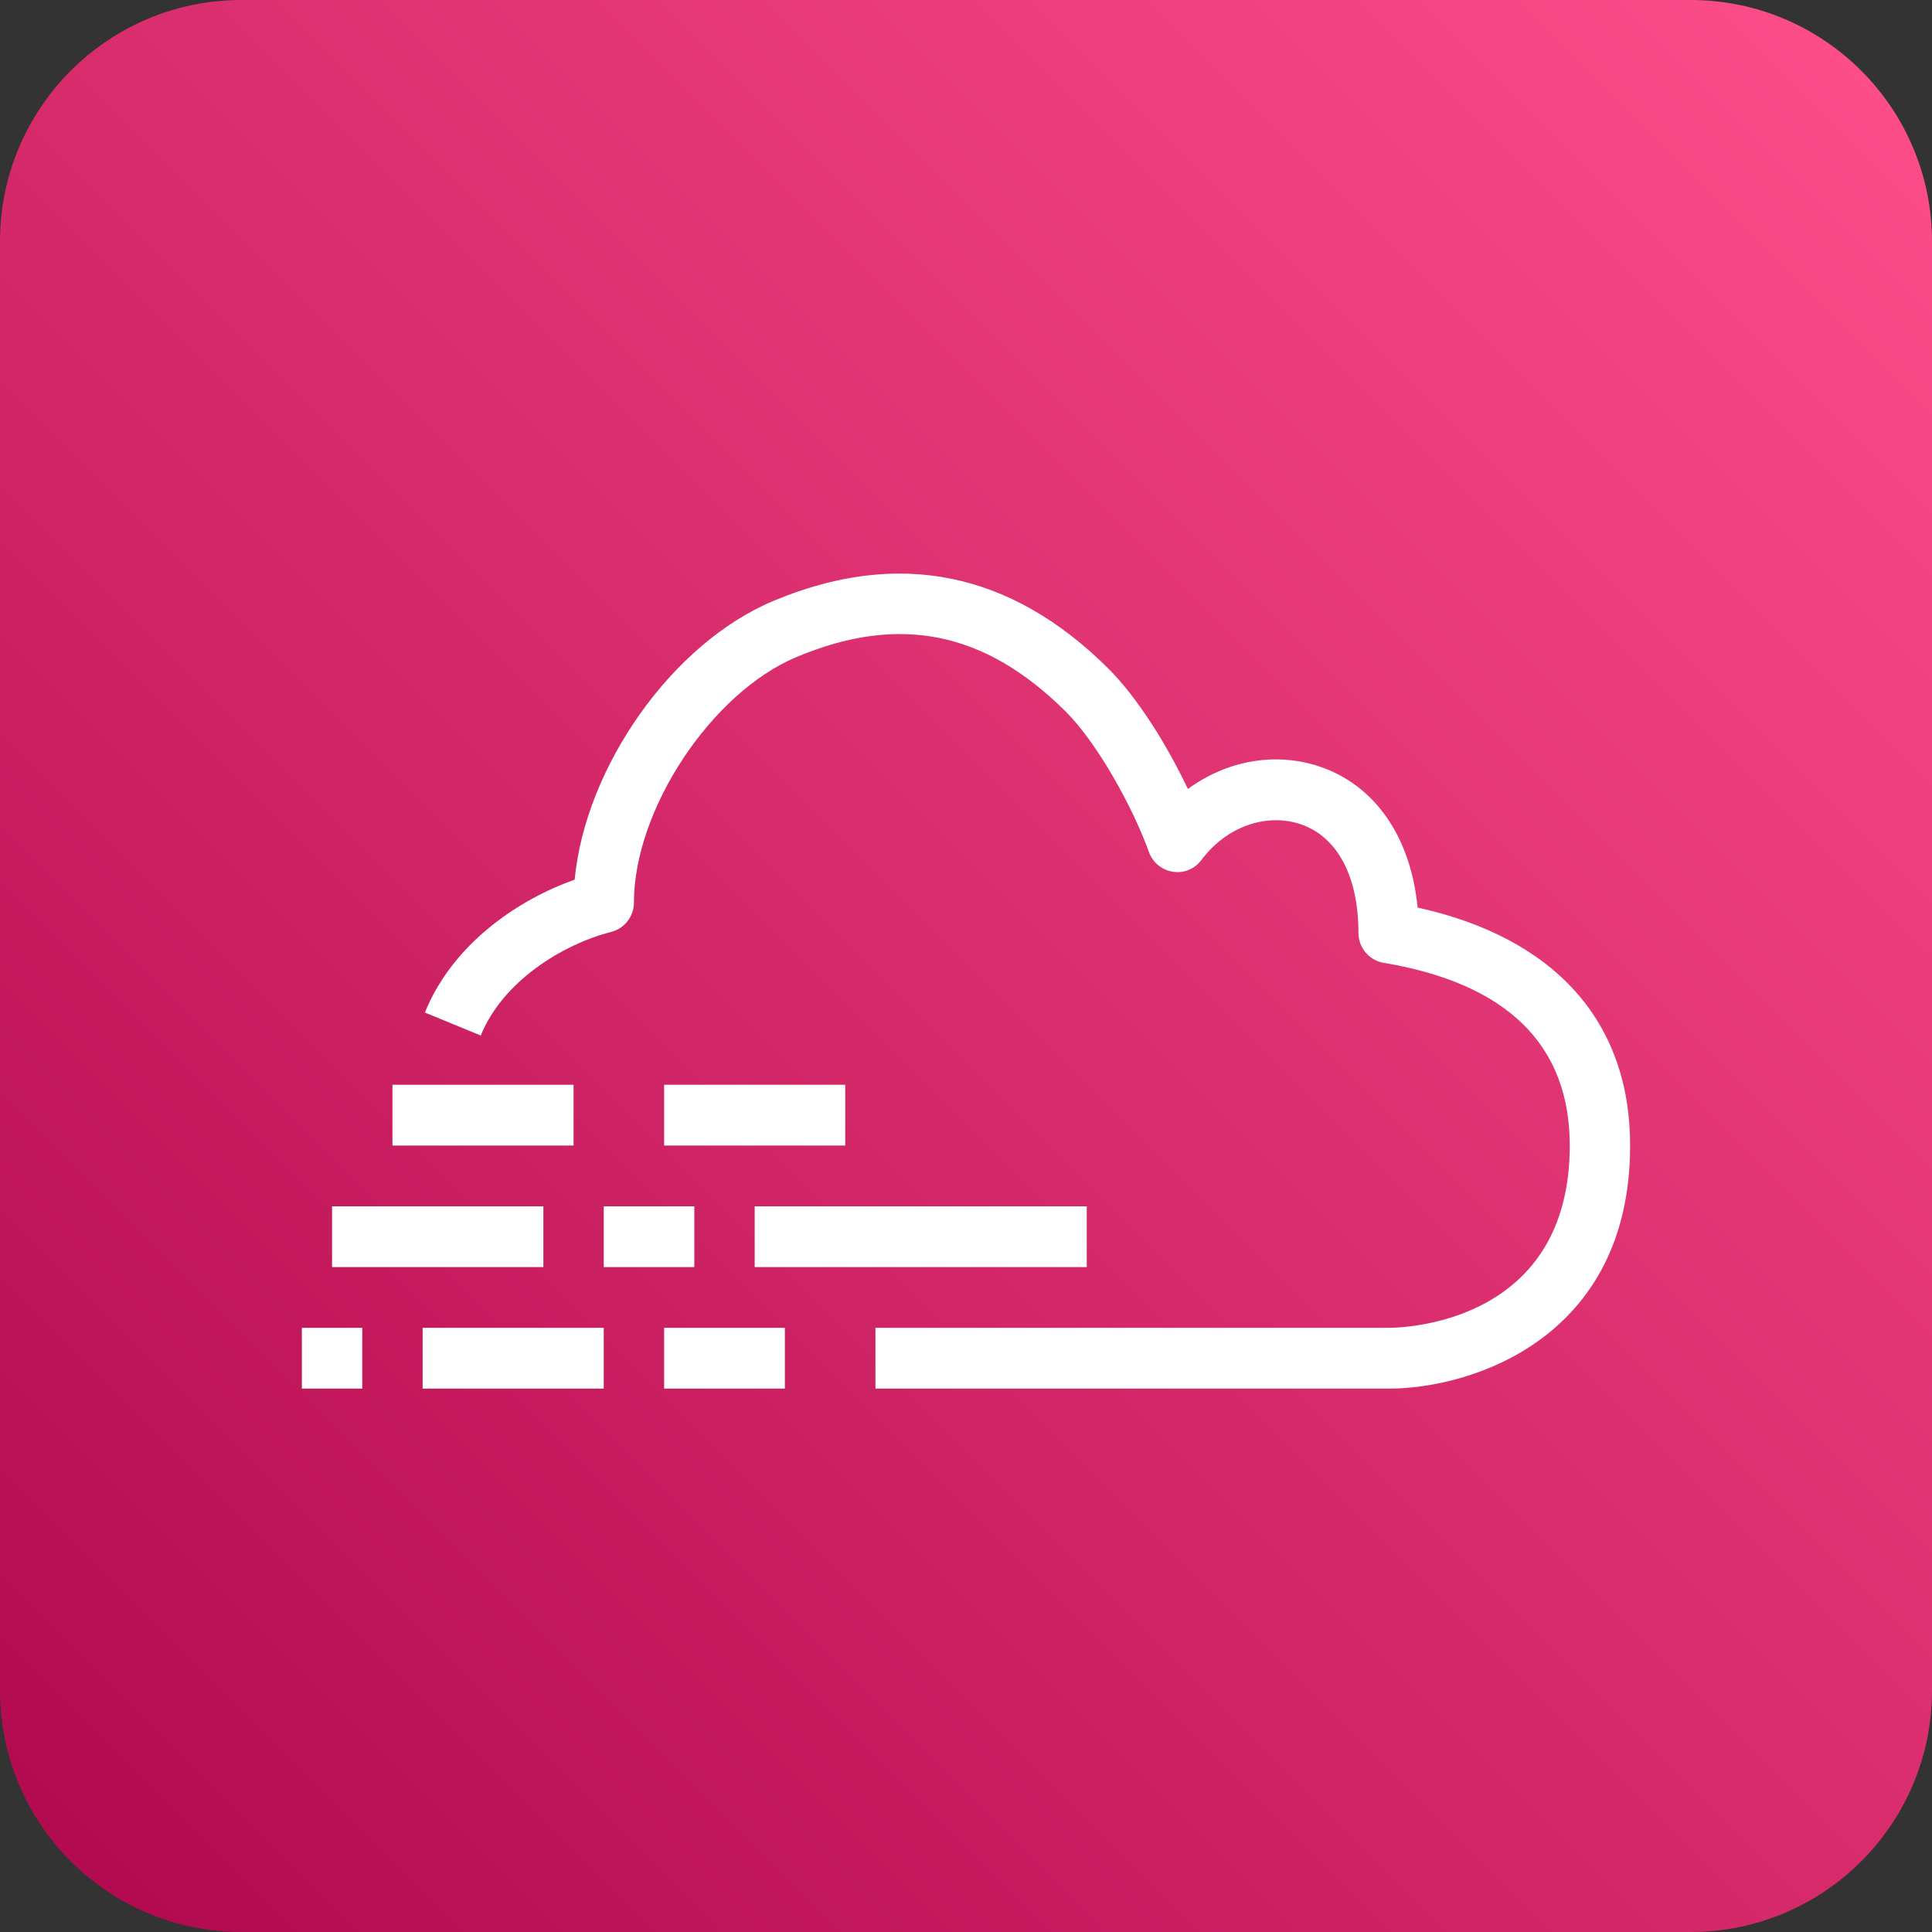 <svg width="48" height="48" viewBox="0 0 48 48" fill="none" xmlns="http://www.w3.org/2000/svg">
<rect x="0" y="0" width="48" height="48" fill="#333333" stroke="none"/>
<path d="M42 0H6C2.686 0 0 2.686 0 6V42C0 45.314 2.686 48 6 48H42C45.314 48 48 45.314 48 42V6C48 2.686 45.314 0 42 0Z" fill="url(#paint0_linear_9_113)"/>
<path fill-rule="evenodd" clip-rule="evenodd" d="M15 31.48H17.25V29.971H15V31.48ZM16.5 28.461H21V26.951H16.5V28.461ZM35.22 22.548C35.05 20.797 34.167 19.51 32.784 19.044C31.678 18.673 30.472 18.899 29.513 19.602C29 18.52 28.266 17.334 27.526 16.6C25.104 14.194 22.306 13.632 19.212 14.931C16.694 15.984 14.542 19.058 14.277 21.855C12.893 22.345 11.256 23.431 10.556 25.156L11.944 25.727C12.49 24.384 13.965 23.466 15.185 23.153C15.518 23.068 15.75 22.767 15.75 22.422C15.75 20.115 17.674 17.209 19.789 16.324C22.342 15.252 24.467 15.682 26.474 17.675C27.269 18.465 28.151 20.071 28.545 21.168C28.638 21.429 28.866 21.617 29.139 21.658C29.416 21.703 29.684 21.587 29.849 21.366C30.462 20.546 31.447 20.189 32.309 20.476C33.225 20.784 33.75 21.769 33.75 23.177C33.75 23.546 34.016 23.86 34.377 23.921C37.444 24.434 39 25.961 39 28.461C39 32.836 34.958 32.987 34.5 32.99H21.75V34.5H34.5C36.575 34.5 40.5 33.238 40.5 28.461C40.5 25.382 38.632 23.3 35.22 22.548ZM16.5 34.5H19.5V32.99H16.5V34.5ZM18.75 31.48H27V29.971H18.75V31.48ZM8.25 31.48H13.5V29.971H8.25V31.48ZM9.75 28.461H14.25V26.951H9.75V28.461ZM10.5 34.5H15V32.99H10.5V34.5ZM7.5 34.5H9V32.99H7.5V34.5Z" fill="white"/>
<defs>
<linearGradient id="paint0_linear_9_113" x1="0" y1="48" x2="48" y2="0" gradientUnits="userSpaceOnUse">
<stop stop-color="#B0084D"/>
<stop offset="1" stop-color="#FF4F8B"/>
</linearGradient>
</defs>
</svg>
